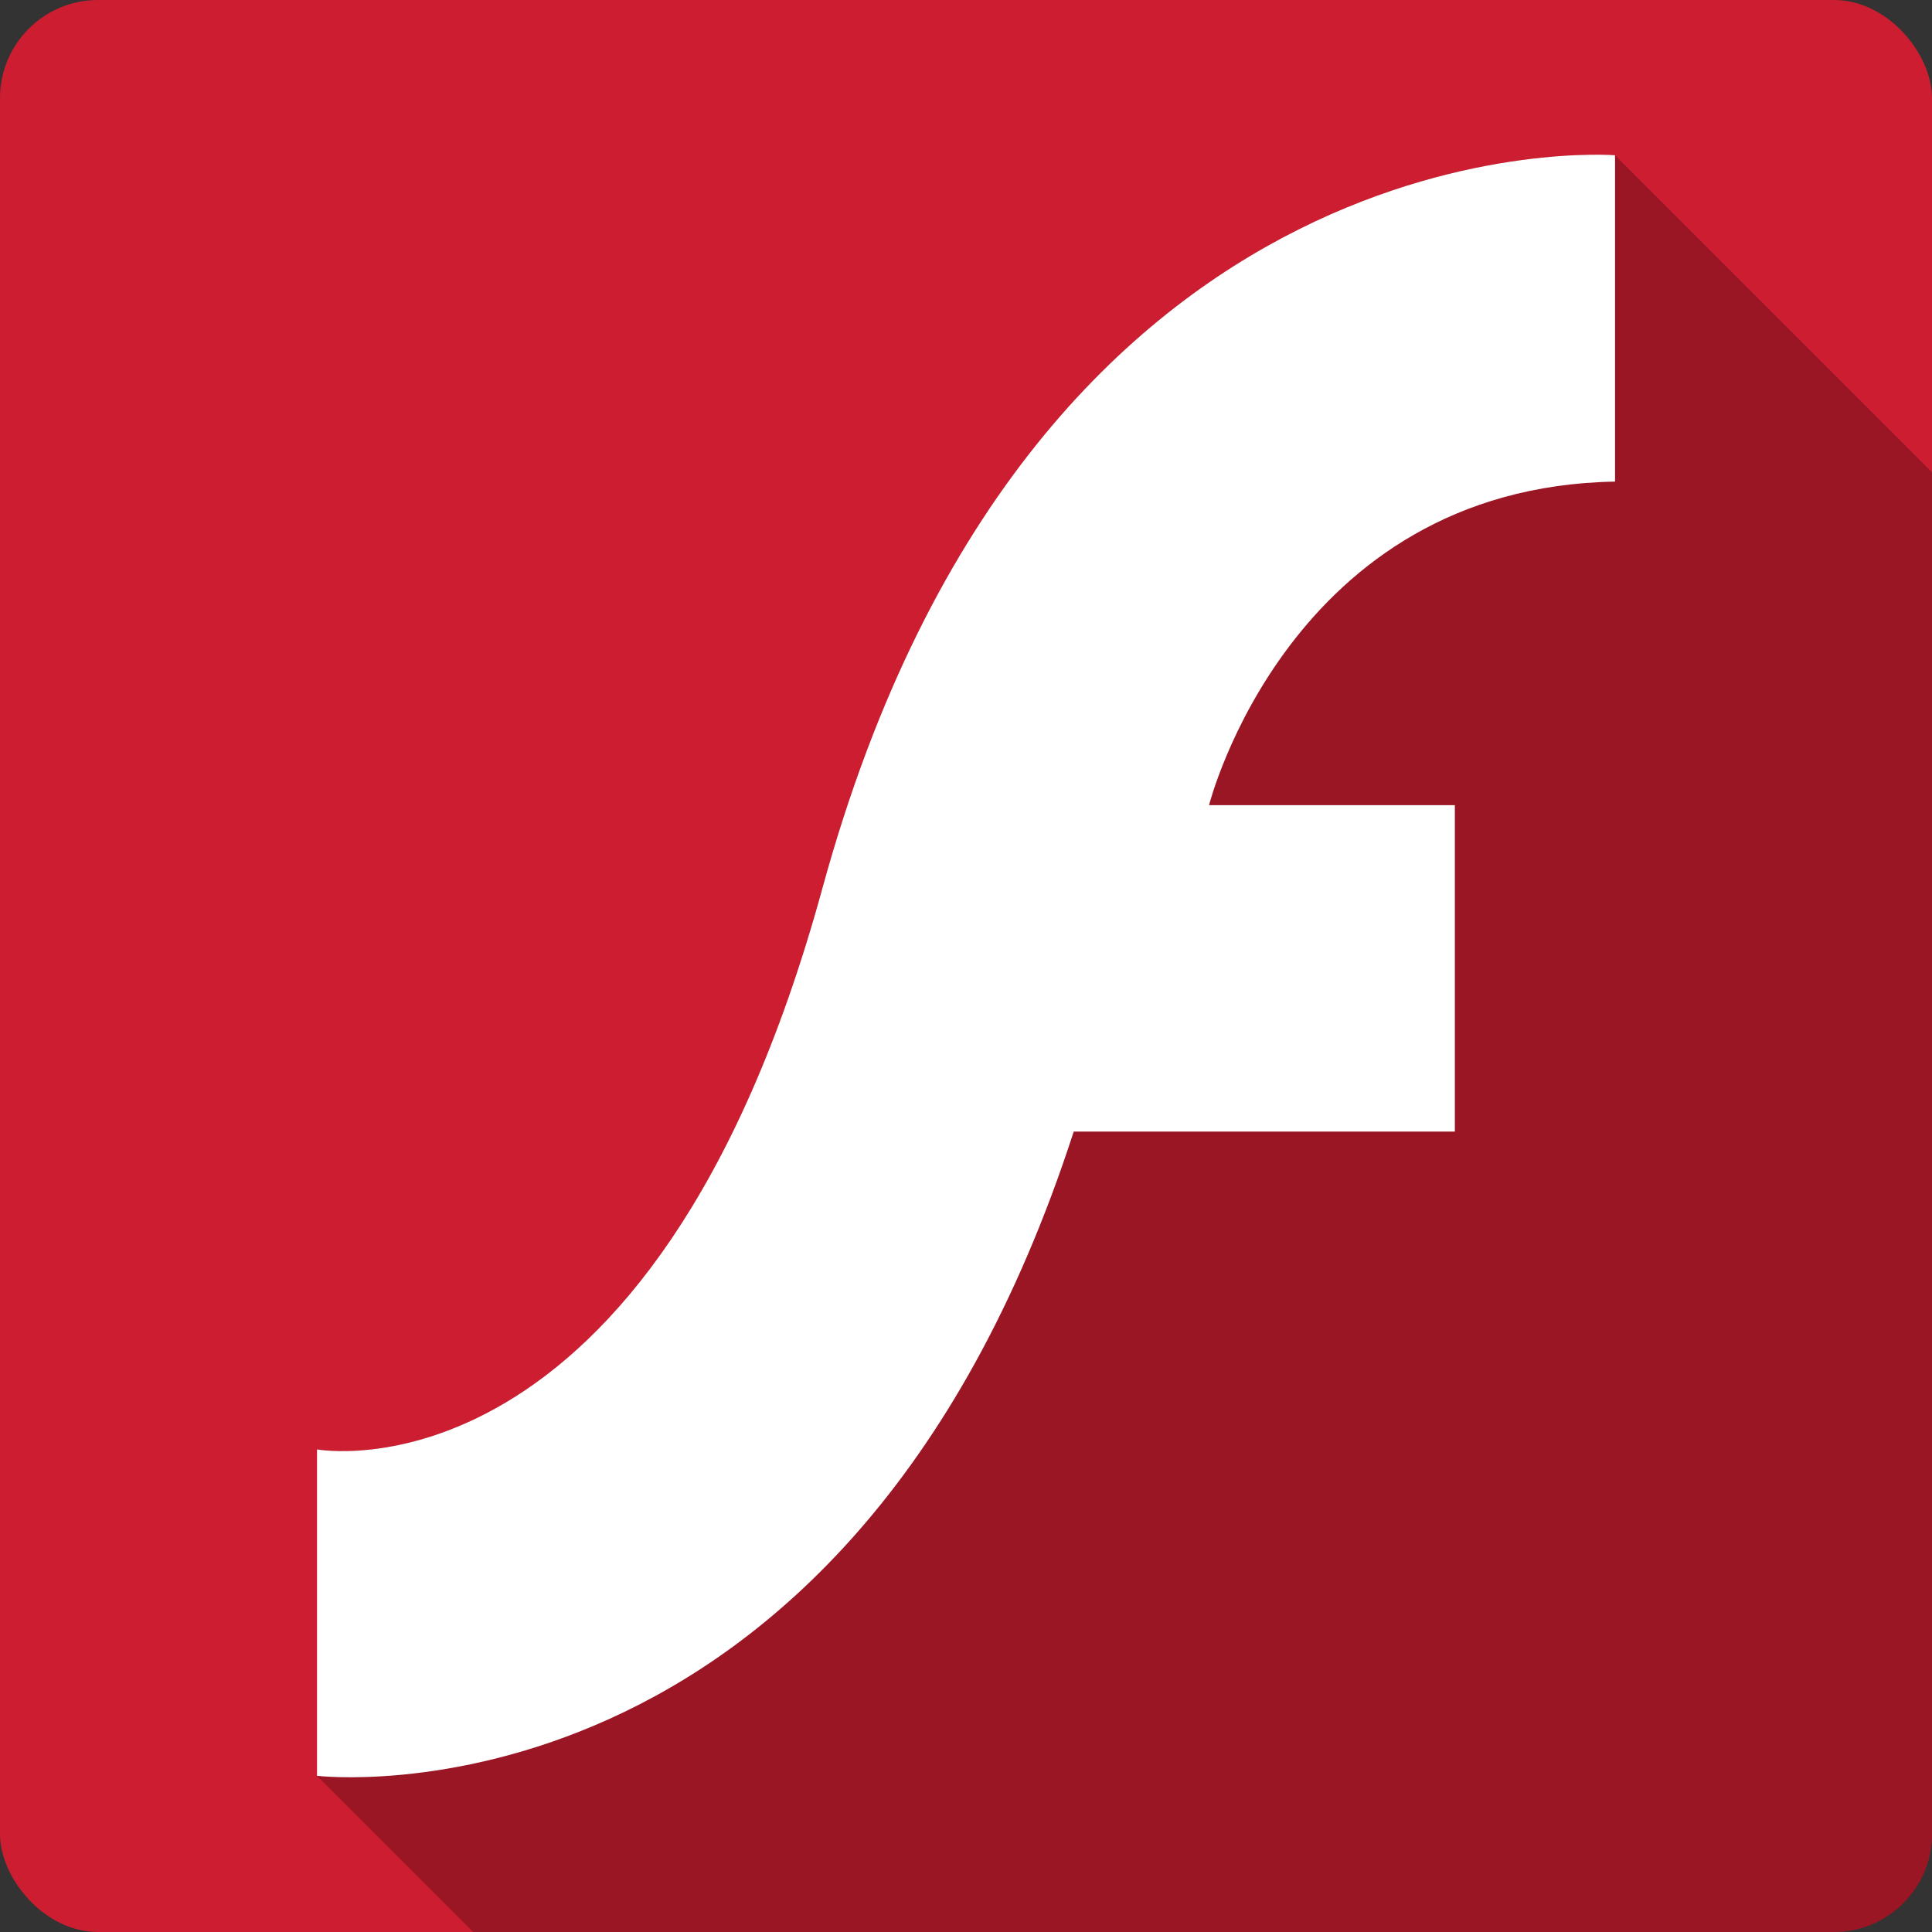 <?xml version="1.0" encoding="UTF-8" standalone="no"?>
<svg
   xmlns:dc="http://purl.org/dc/elements/1.1/"
   xmlns:cc="http://creativecommons.org/ns#"
   xmlns:rdf="http://www.w3.org/1999/02/22-rdf-syntax-ns#"
   xmlns:svg="http://www.w3.org/2000/svg"
   xmlns="http://www.w3.org/2000/svg"
   xmlns:sodipodi="http://sodipodi.sourceforge.net/DTD/sodipodi-0.dtd"
   xmlns:inkscape="http://www.inkscape.org/namespaces/inkscape"
   viewBox="0 0 512 512"
   id="svg2"
   version="1.1"
   inkscape:version="0.91+devel r13804 custom"
   sodipodi:docname="flash.svg">
  <rect x="0" y="0" width="512" height="512" fill="#333333" stroke="none"/>
  <defs
     id="defs17766" />
  <sodipodi:namedview
     pagecolor="#ffffff"
     bordercolor="#666666"
     borderopacity="1"
     objecttolerance="10"
     gridtolerance="10"
     guidetolerance="10"
     inkscape:pageopacity="0"
     inkscape:pageshadow="2"
     inkscape:window-width="1366"
     inkscape:window-height="709"
     id="namedview17764"
     showgrid="false"
     inkscape:zoom="0.4609375"
     inkscape:cx="-8.6779661"
     inkscape:cy="237.55932"
     inkscape:window-x="-2"
     inkscape:window-y="-3"
     inkscape:window-maximized="1"
     inkscape:current-layer="svg2" />
  <g
     id="g21117"
     transform="translate(303.729,-282.034)">
    <rect
       id="rect17712"
       height="512"
       rx="25.988"
       width="512"
       style="fill:#cd1d31"
       x="-303.729"
       y="282.033" />
    <path
       id="path17760"
       d="m 120.431,323.033 c -24.09,-0.261 -154.95,7.128 -206.22,194.39 l -0.002,0 c -45.23,165.17 -133.94,148.72 -133.94,148.72 l 73.27,73.27 c -0.002,10e-4 -0.005,10e-4 -0.008,0.002 l -73.26,-73.26 0,86.5 41.38,41.38 360.63,0 c 14.397,0 25.988,-11.591 25.988,-25.988 l 0,-360.88 -84,-84 0,0.01 c 0,0 -1.348,-0.11 -3.84,-0.137"
       style="opacity:0.25"
       inkscape:connector-curvature="0" />
    <path
       id="path17762"
       d="m 124.271,323.163 0,86.5 c -86.37,1.517 -107.59,85.75 -107.59,85.75 l 65.14,0 0,86.5 -101,0 c -60.749,187.43 -200.54,170.73 -200.54,170.73 l 0,-86.5 c 0,0 88.71,16.45 133.94,-148.72 56.58,-206.63 210.06,-194.25 210.06,-194.25"
       style="fill:#ffffff"
       inkscape:connector-curvature="0" />
  </g>
</svg>
